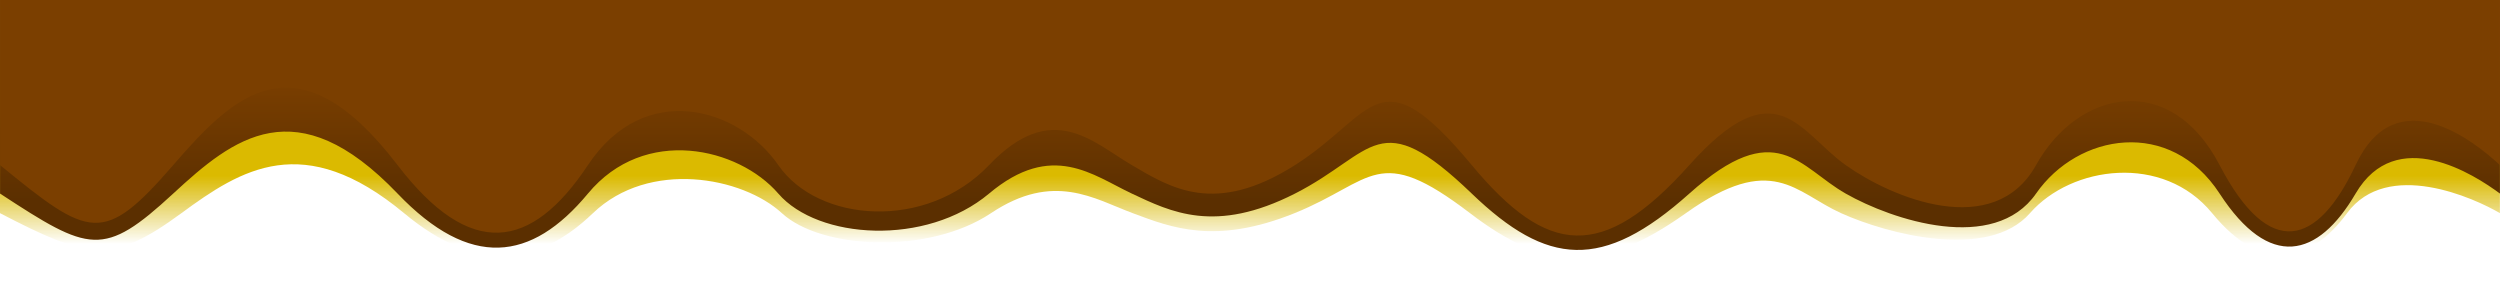 <?xml version="1.0" encoding="UTF-8" standalone="no"?>
<!-- Created with Inkscape (http://www.inkscape.org/) -->

<svg
   xmlns:dc="http://purl.org/dc/elements/1.1/"
   xmlns:cc="http://creativecommons.org/ns#"
   xmlns:rdf="http://www.w3.org/1999/02/22-rdf-syntax-ns#"
   xmlns:svg="http://www.w3.org/2000/svg"
   xmlns="http://www.w3.org/2000/svg"
   xmlns:xlink="http://www.w3.org/1999/xlink"
   xmlns:sodipodi="http://sodipodi.sourceforge.net/DTD/sodipodi-0.dtd"
   xmlns:inkscape="http://www.inkscape.org/namespaces/inkscape"
   width="210.012mm"
   height="23.958mm"
   viewBox="0 0 744.138 84.89"
   id="svg2"
   version="1.1"
   inkscape:version="0.91 r13725"
   sodipodi:docname="Choconana.svg">
  <defs
     id="defs4">
    <filter
       style="color-interpolation-filters:sRGB"
       inkscape:label="Drop Shadow"
       id="filter4451">
      <feFlood
         flood-opacity="0.498"
         flood-color="rgb(0,0,0)"
         result="flood"
         id="feFlood4453" />
      <feComposite
         in="flood"
         in2="SourceGraphic"
         operator="in"
         result="composite1"
         id="feComposite4455" />
      <feGaussianBlur
         in="composite1"
         stdDeviation="3"
         result="blur"
         id="feGaussianBlur4457" />
      <feOffset
         dx="6"
         dy="6"
         result="offset"
         id="feOffset4459" />
      <feComposite
         in="SourceGraphic"
         in2="offset"
         operator="over"
         result="composite2"
         id="feComposite4461" />
    </filter>
    <linearGradient
       inkscape:collect="always"
       id="linearGradient4339">
      <stop
         style="stop-color:#5b2f00;stop-opacity:1;"
         offset="0"
         id="stop4341" />
      <stop
         style="stop-color:#7b3f00;stop-opacity:1"
         offset="1"
         id="stop4343" />
    </linearGradient>
    <linearGradient
       inkscape:collect="always"
       xlink:href="#linearGradient4339"
       id="linearGradient4723"
       x1="478.656"
       y1="545.489"
       x2="478.656"
       y2="508.346"
       gradientUnits="userSpaceOnUse"
       gradientTransform="translate(-115.788,-264.834)" />
    <linearGradient
       inkscape:collect="always"
       xlink:href="#linearGradient4371"
       id="linearGradient4700"
       x1="505.084"
       y1="414.623"
       x2="505.084"
       y2="440.337"
       gradientUnits="userSpaceOnUse"
       gradientTransform="matrix(0.992,0,0,0.789,-131.19,-274.754)" />
    <linearGradient
       inkscape:collect="always"
       id="linearGradient4371">
      <stop
         style="stop-color:#dbba00;stop-opacity:1"
         offset="0"
         id="stop4373" />
      <stop
         style="stop-color:#d4b400;stop-opacity:0;"
         offset="1"
         id="stop4375" />
    </linearGradient>
  </defs>
  <sodipodi:namedview
     id="base"
     pagecolor="#ffe135"
     bordercolor="#666666"
     borderopacity="1.0"
     inkscape:pageopacity="0"
     inkscape:pageshadow="2"
     inkscape:zoom="1.4"
     inkscape:cx="535.51304"
     inkscape:cy="5.9673315"
     inkscape:document-units="px"
     inkscape:current-layer="svg2"
     showgrid="false"
     inkscape:window-width="1920"
     inkscape:window-height="1138"
     inkscape:window-x="-8"
     inkscape:window-y="-8"
     inkscape:window-maximized="1"
     fit-margin-top="0"
     fit-margin-left="0"
     fit-margin-right="0"
     fit-margin-bottom="0"
     showguides="false" />
  <g
     inkscape:groupmode="layer"
     id="layer5"
     inkscape:label="Shadow"
     style="display:inline">
    <path
       style="display:inline;fill:url(#linearGradient4700);fill-opacity:1;fill-rule:evenodd;stroke:none;stroke-width:1.125px;stroke-linecap:butt;stroke-linejoin:miter;stroke-opacity:1"
       d="m 2.325e-5,18 0,45.447 c 26.434,13.743 33.356,15.168 54.002,0 17.776,-13.059 36.344,-24.865 66.268,0 21.425,17.803 39.484,16.041 56.227,0 16.743,-16.041 44.516,-10.796 56.229,0 11.713,10.796 43.662,12.413 62.253,0 18.603,-12.421 30.671,-4.287 42.17,0 11.499,4.287 24.549,9.555 48.195,0 23.646,-9.555 24.513,-21.165 52.211,0 22.237,16.992 38.529,18.295 64.261,0 25.731,-18.295 32.447,-6.215 46.188,0 13.74,6.215 43.825,14.167 56.227,0 12.402,-14.167 39.622,-17.825 54.221,0 14.747,18.006 29.013,15.136 40.162,0 11.98,-16.264 37.902,-4.487 45.492,0 l 0,-45.447 z"
       id="path4138-9"
       inkscape:connector-curvature="0"
       sodipodi:nodetypes="ccsssssssssssssccc" />
  </g>
  <g
     inkscape:label="Shading"
     inkscape:groupmode="layer"
     id="layer1"
     style="display:inline"
     transform="translate(0.006,-220.599)">
    <path
       style="display:inline;fill:url(#linearGradient4723);fill-opacity:1;fill-rule:evenodd;stroke:none;stroke-width:1.125px;stroke-linecap:butt;stroke-linejoin:miter;stroke-opacity:1"
       d="m 0.01,220.599 0,57.617 c 26.638,17.423 30.735,19.23 51.541,0 17.913,-16.556 36.625,-31.524 66.781,0 21.591,22.57 39.789,20.336 56.662,0 16.873,-20.336 44.86,-13.687 56.664,0 11.804,13.687 44,15.737 62.734,0 18.747,-15.747 30.909,-5.435 42.496,0 11.588,5.435 24.739,12.113 48.568,0 23.829,-12.113 24.703,-26.832 52.615,0 22.409,21.542 38.827,23.194 64.758,0 25.93,-23.194 32.698,-7.879 46.545,0 13.847,7.879 44.164,17.961 56.662,0 12.498,-17.961 39.929,-22.598 54.641,0 14.862,22.828 29.237,19.189 40.473,0 12.073,-20.619 35.316,-5.688 42.965,0 l 0,-57.617 z"
       id="path4138-2"
       inkscape:connector-curvature="0"
       sodipodi:nodetypes="ccsssssssssssssccc" />
    <path
       style="fill:none;fill-rule:evenodd;stroke:#000000;stroke-width:1px;stroke-linecap:butt;stroke-linejoin:miter;stroke-opacity:1"
       d="M 58.463,220.599 Z"
       id="path4333"
       inkscape:connector-curvature="0" />
    <path
       style="display:inline;fill:none;fill-rule:evenodd;stroke:#000000;stroke-width:1px;stroke-linecap:butt;stroke-linejoin:miter;stroke-opacity:1"
       d="M 802.612,279.867 Z"
       id="path4333-6"
       inkscape:connector-curvature="0" />
  </g>
  <g
     inkscape:groupmode="layer"
     id="layer6"
     inkscape:label="Main"
     style="display:inline">
    <path
       style="display:inline;fill:#7b3f00;fill-opacity:1;fill-rule:evenodd;stroke:none;stroke-width:1.125px;stroke-linecap:butt;stroke-linejoin:miter;stroke-opacity:1"
       d="m 0.016,0 0,49.142 c 26.638,21.772 30.735,24.03 51.541,0 17.913,-20.689 36.625,-39.393 66.781,0 21.591,28.205 39.789,25.413 56.662,0 16.873,-25.413 44.86,-17.103 56.664,0 11.804,17.103 44,19.665 62.734,0 18.747,-19.678 30.909,-6.791 42.496,0 11.588,6.791 24.739,15.137 48.568,0 23.829,-15.137 24.703,-33.53 52.615,0 22.409,26.919 38.827,28.983 64.758,0 25.93,-28.983 32.698,-9.846 46.545,0 13.847,9.846 44.164,22.444 56.662,0 12.498,-22.444 39.929,-28.239 54.641,0 14.862,28.526 29.237,23.979 40.473,0 12.073,-25.766 35.316,-7.108 42.965,0 L 744.122,0 Z"
       id="path4138"
       inkscape:connector-curvature="0"
       sodipodi:nodetypes="ccsssssssssssssccc" />
  </g>
</svg>
